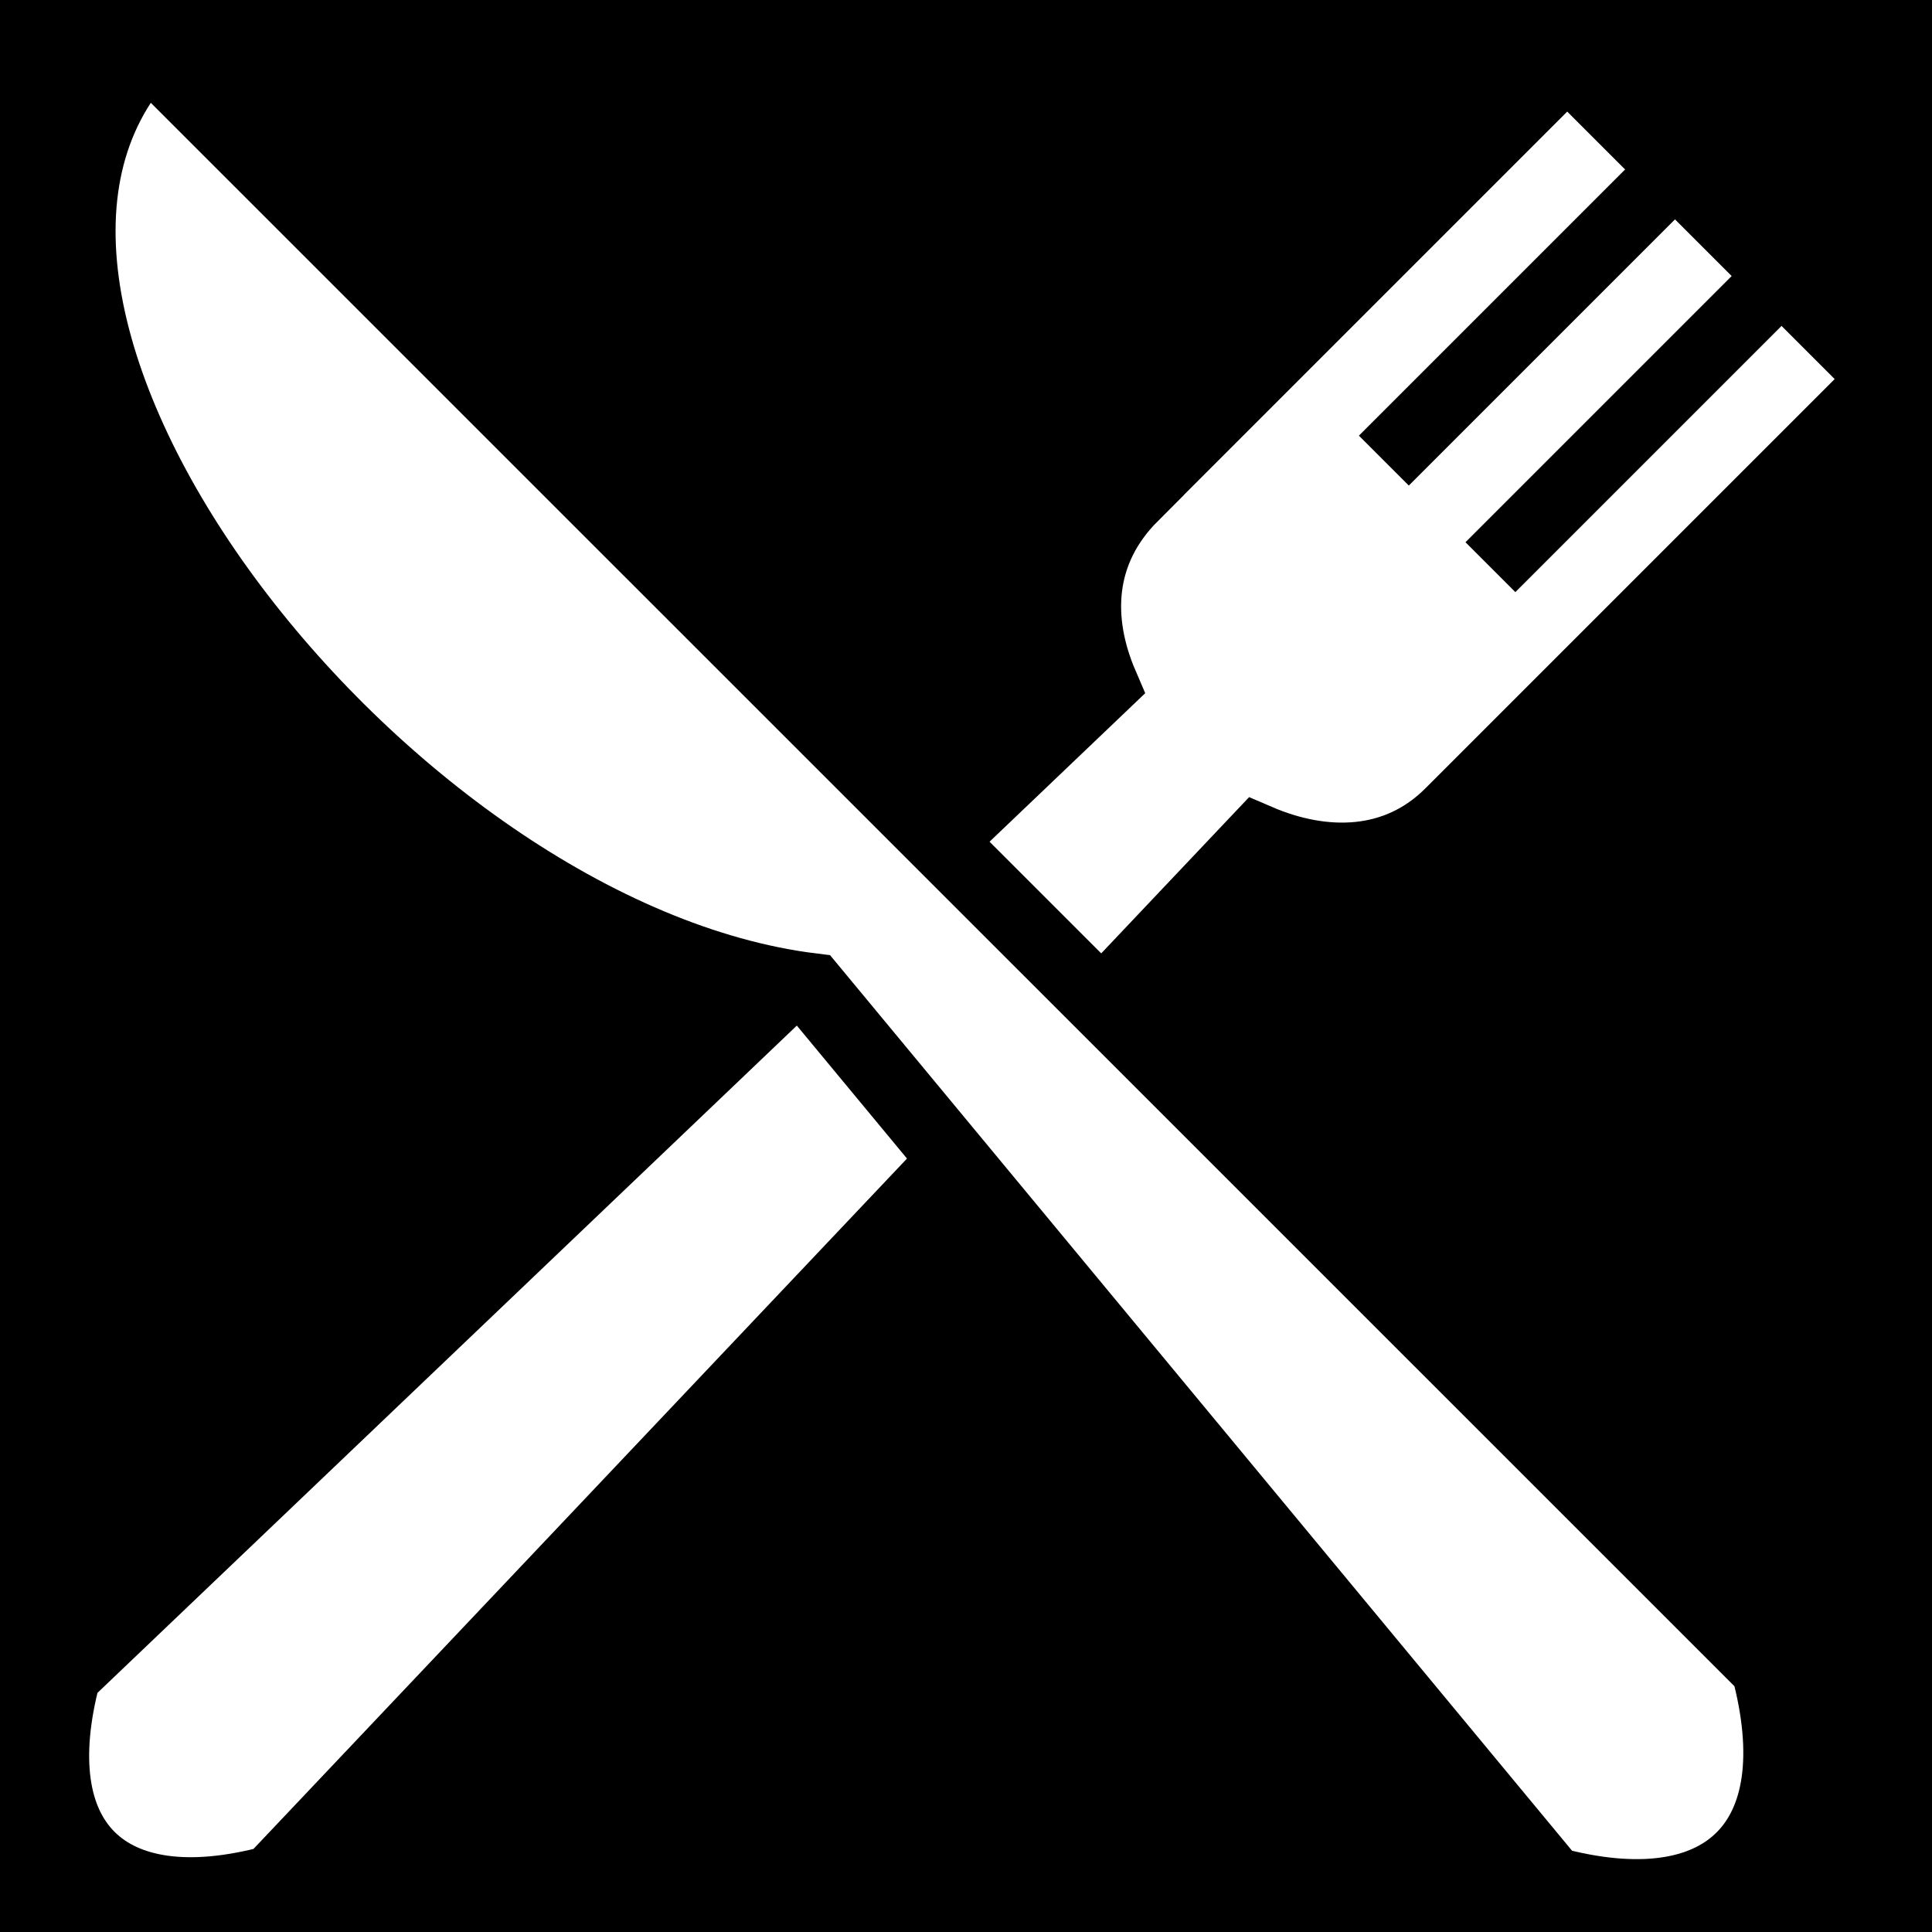 <svg viewBox="0 0 512 512" xmlns="http://www.w3.org/2000/svg">
<path d="m0,0h512v512h-512z"/>
<g transform="matrix(18.689,0,0,18.689,-5911.891,-5366.635)">
<g transform="matrix(.9,-.9,.9,.9,-243.746,323.019)">
<path d="m336.094,304.062c-.874,0-1.434.535-1.719,1.25l-15.969-.375c-1.677.968-1.655,2.295 0,3.25l15.969-.438c.297.746.879,1.312 1.719,1.312h6.844v-5h-6.844z" fill="#fff" stroke="#000" stroke-width=".786"/>
<path d="m338.351,305.759h4.419" fill="none" stroke="#000" stroke-width=".786"/>
<path d="m338.351,307.438h4.419" fill="none" stroke="#000" stroke-width=".786"/>
</g>
<path d="m341.375,310.809-22.95-22.947c-3.514,3.75 3.344,12.556 9.417,13.309l10.499,12.672c2.437.653 3.696-.565 3.034-3.034z" fill="#fff" stroke="#000"/>
</g>
</svg>
